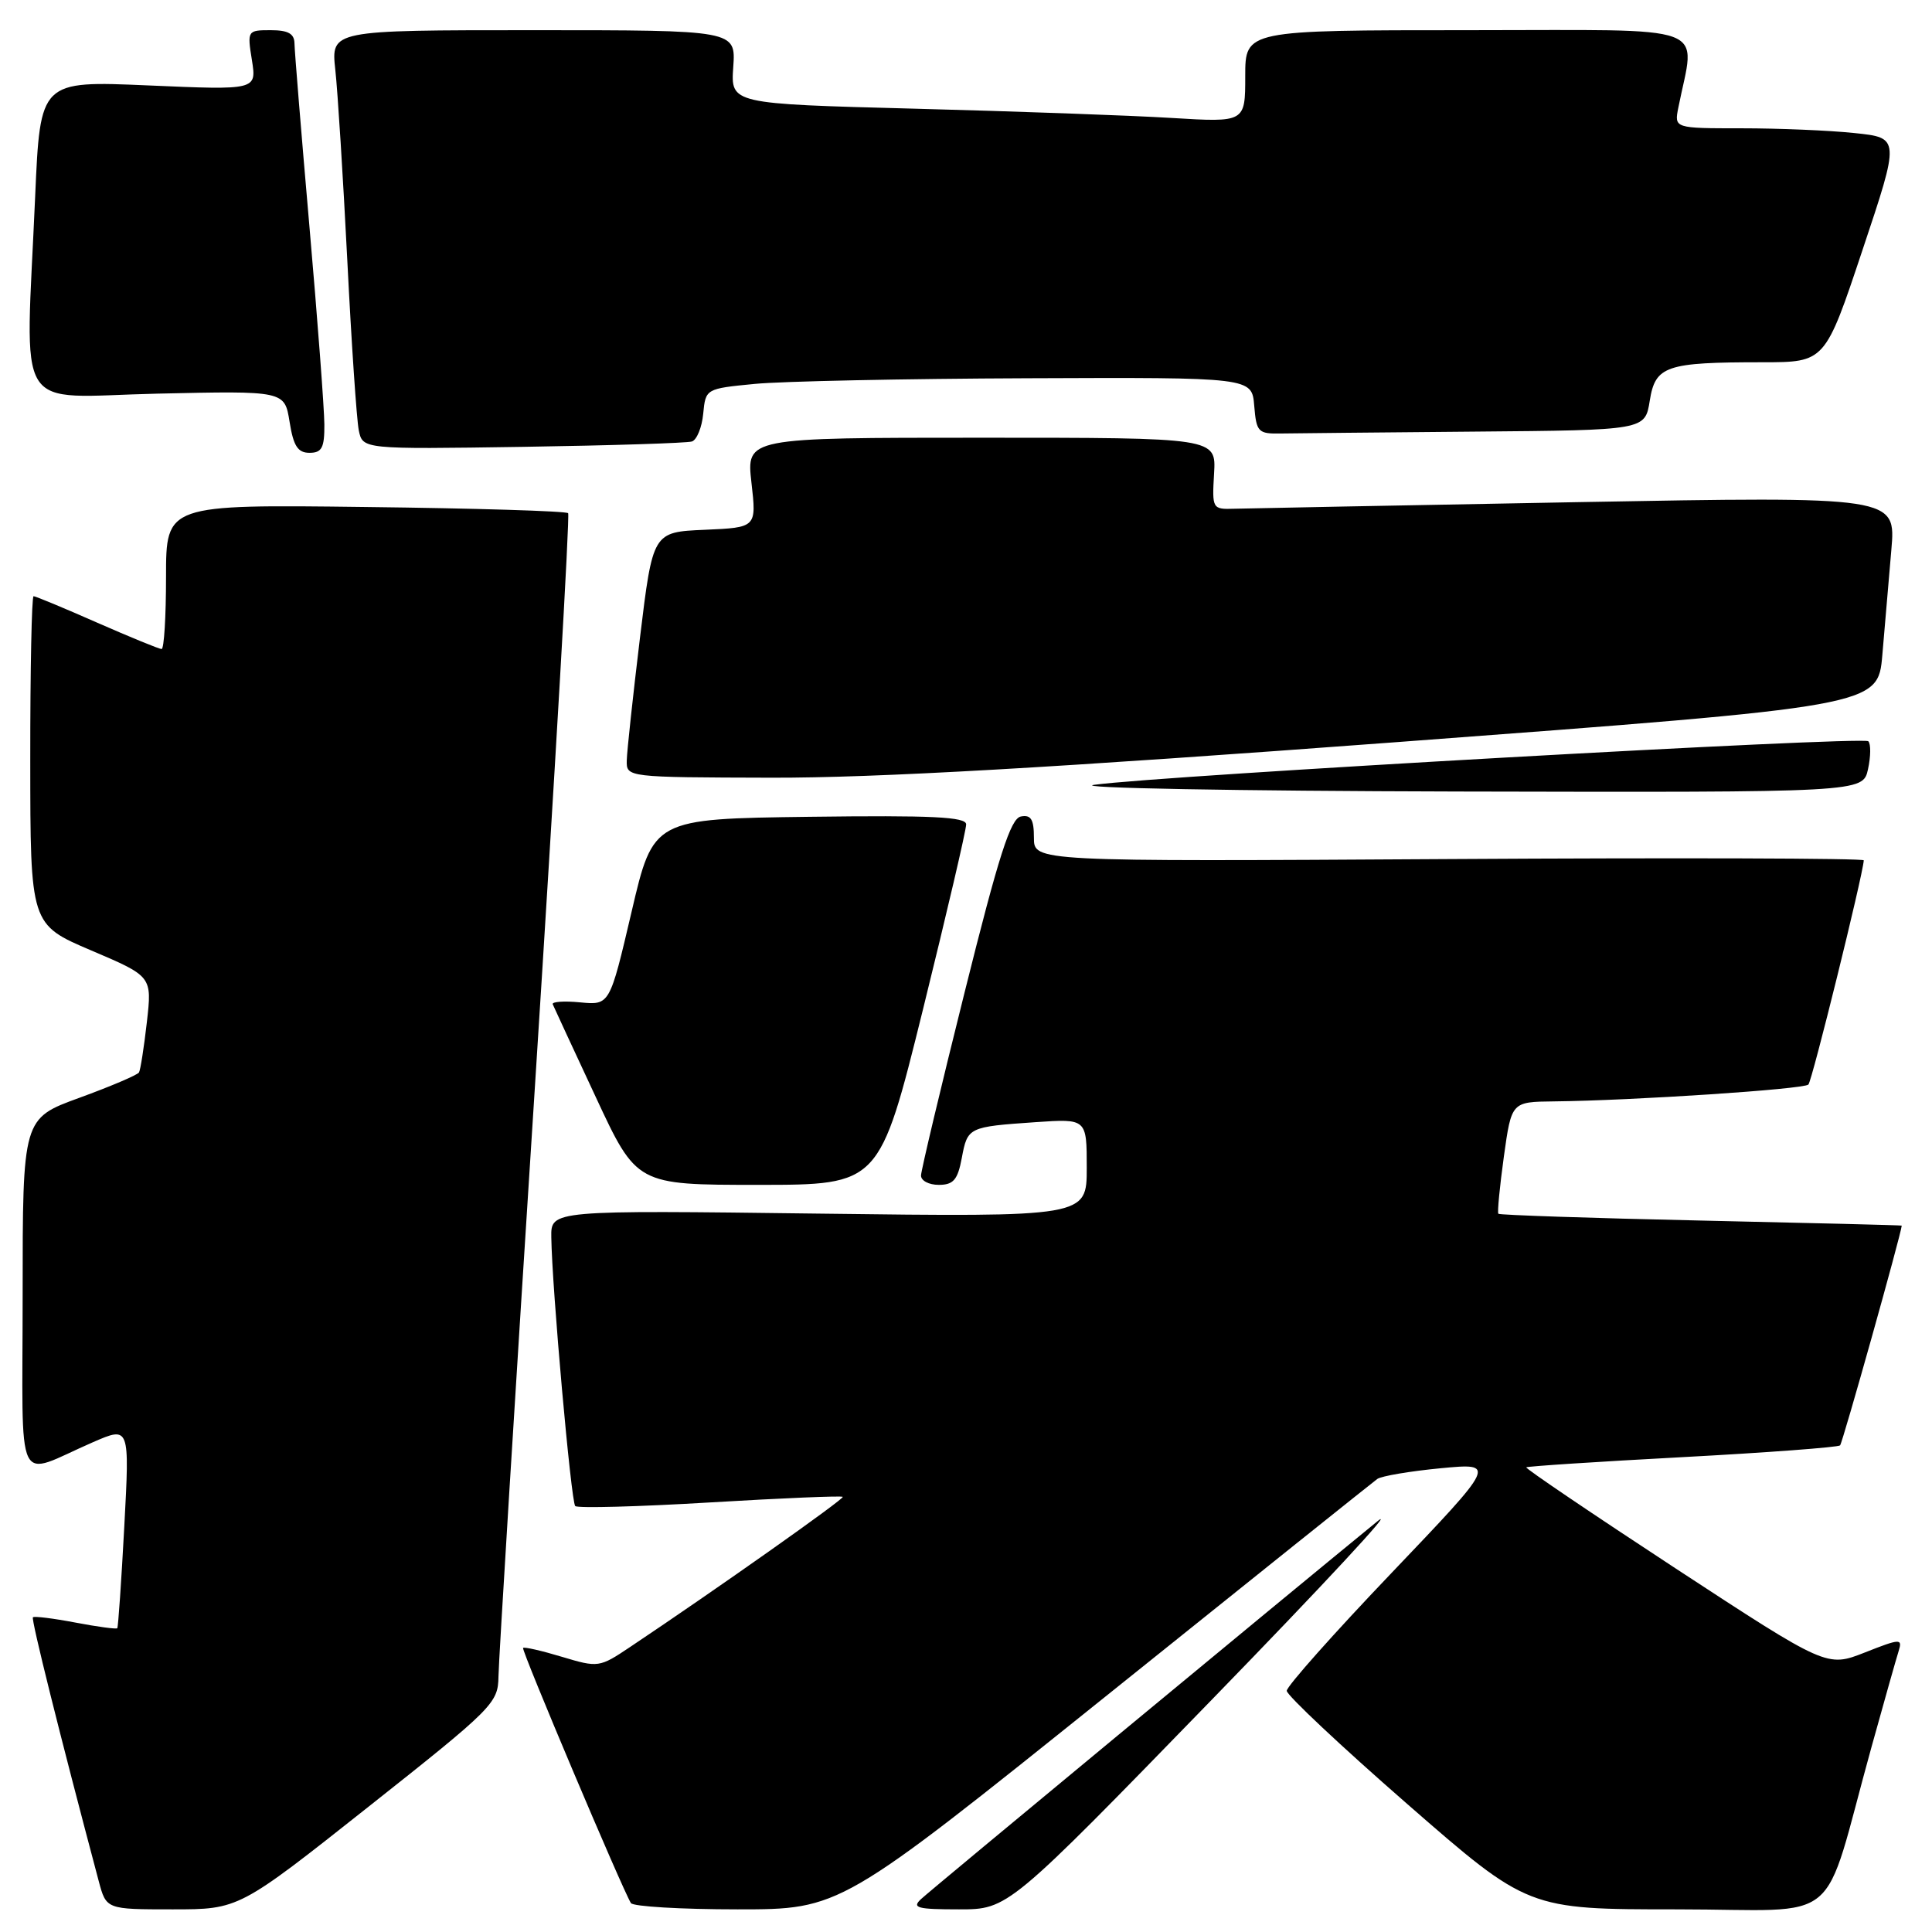 <?xml version="1.0" encoding="UTF-8" standalone="no"?>
<!DOCTYPE svg PUBLIC "-//W3C//DTD SVG 1.1//EN" "http://www.w3.org/Graphics/SVG/1.1/DTD/svg11.dtd" >
<svg xmlns="http://www.w3.org/2000/svg" xmlns:xlink="http://www.w3.org/1999/xlink" version="1.1" viewBox="0 0 256 256">
 <g >
 <path fill="currentColor"
d=" M 48.83 239.40 C 65.37 226.31 66.00 225.67 66.05 222.15 C 66.07 220.14 68.26 184.75 70.91 143.50 C 73.55 102.25 75.52 68.28 75.28 68.00 C 75.03 67.72 62.95 67.35 48.42 67.18 C 22.00 66.85 22.00 66.85 22.00 76.43 C 22.00 81.69 21.74 86.00 21.41 86.00 C 21.09 86.00 17.24 84.42 12.86 82.50 C 8.49 80.57 4.70 79.00 4.45 79.00 C 4.20 79.00 4.00 88.79 4.01 100.75 C 4.02 122.50 4.02 122.50 12.09 125.94 C 20.15 129.37 20.15 129.37 19.46 135.44 C 19.08 138.77 18.61 141.77 18.42 142.10 C 18.22 142.44 14.67 143.95 10.53 145.46 C 3.00 148.20 3.00 148.20 3.00 171.58 C 3.00 198.13 1.82 195.66 12.34 191.09 C 17.18 188.99 17.18 188.99 16.47 202.25 C 16.08 209.54 15.66 215.61 15.54 215.75 C 15.42 215.89 12.93 215.56 10.00 215.00 C 7.07 214.44 4.54 214.13 4.36 214.30 C 4.11 214.56 7.88 229.70 13.08 249.25 C 14.08 253.00 14.08 253.00 22.87 253.00 C 31.66 253.00 31.66 253.00 48.83 239.40 Z  M 146.42 224.85 C 165.71 209.36 181.95 196.37 182.50 195.97 C 183.05 195.58 186.83 194.94 190.90 194.55 C 198.29 193.85 198.29 193.85 184.40 208.41 C 176.75 216.42 170.50 223.45 170.50 224.04 C 170.50 224.62 177.69 231.38 186.48 239.05 C 202.47 253.00 202.47 253.00 222.21 253.00 C 244.61 253.00 241.24 255.82 247.98 231.50 C 249.66 225.45 251.28 219.71 251.59 218.74 C 252.10 217.10 251.79 217.11 247.11 218.96 C 242.07 220.94 242.07 220.94 222.02 207.82 C 211.00 200.60 202.09 194.57 202.24 194.43 C 202.38 194.29 211.69 193.68 222.92 193.08 C 234.16 192.48 243.56 191.77 243.82 191.52 C 244.15 191.19 251.90 163.56 251.99 162.40 C 252.00 162.35 240.03 162.05 225.41 161.73 C 210.78 161.41 198.69 161.00 198.54 160.83 C 198.39 160.65 198.72 157.24 199.27 153.25 C 200.28 146.00 200.28 146.00 205.89 145.94 C 216.36 145.83 239.00 144.33 239.62 143.71 C 240.11 143.22 246.81 116.11 246.96 114.00 C 246.98 113.72 222.25 113.65 192.00 113.83 C 137.00 114.16 137.00 114.16 137.00 111.01 C 137.00 108.56 136.61 107.93 135.27 108.19 C 133.91 108.45 132.34 113.34 127.81 131.51 C 124.65 144.15 122.06 155.06 122.04 155.75 C 122.02 156.44 123.07 157.00 124.39 157.00 C 126.33 157.00 126.90 156.34 127.44 153.45 C 128.21 149.35 128.29 149.31 137.25 148.69 C 144.00 148.23 144.00 148.23 144.00 154.75 C 144.00 161.26 144.00 161.26 108.50 160.81 C 73.00 160.36 73.00 160.36 73.05 163.93 C 73.14 170.64 75.67 199.00 76.22 199.56 C 76.53 199.86 84.56 199.65 94.08 199.08 C 103.60 198.51 111.51 198.18 111.67 198.34 C 111.92 198.59 94.86 210.64 83.47 218.25 C 79.43 220.96 79.26 220.98 74.47 219.54 C 71.79 218.73 69.47 218.20 69.31 218.36 C 69.05 218.62 82.43 250.26 83.60 252.17 C 83.89 252.62 90.24 253.00 97.73 253.00 C 111.33 253.00 111.33 253.00 146.42 224.85 Z  M 160.53 225.26 C 175.37 210.00 185.25 199.35 182.50 201.59 C 170.10 211.72 123.35 250.41 122.04 251.64 C 120.79 252.80 121.54 253.00 127.07 253.00 C 133.57 253.00 133.57 253.00 160.53 225.26 Z  M 122.30 133.75 C 125.46 120.96 128.04 109.93 128.02 109.23 C 128.01 108.24 123.50 108.02 107.28 108.23 C 86.56 108.50 86.56 108.50 83.68 120.85 C 80.79 133.19 80.79 133.19 76.89 132.82 C 74.74 132.61 73.10 132.73 73.24 133.07 C 73.38 133.41 75.94 138.93 78.93 145.34 C 84.36 157.00 84.36 157.00 100.45 157.00 C 116.54 157.00 116.54 157.00 122.30 133.75 Z  M 247.52 101.93 C 247.89 100.24 247.91 98.57 247.56 98.22 C 246.86 97.53 153.87 102.76 145.00 103.99 C 141.97 104.41 163.65 104.81 193.17 104.88 C 246.84 105.00 246.84 105.00 247.52 101.93 Z  M 185.17 98.33 C 248.84 93.57 248.84 93.57 249.42 86.78 C 249.74 83.05 250.28 76.80 250.61 72.89 C 251.23 65.77 251.23 65.77 208.86 66.54 C 185.56 66.97 165.17 67.36 163.55 67.41 C 160.64 67.50 160.60 67.43 160.87 62.75 C 161.15 58.00 161.15 58.00 130.03 58.00 C 98.90 58.00 98.90 58.00 99.57 63.95 C 100.25 69.90 100.25 69.90 93.37 70.20 C 86.50 70.50 86.50 70.50 84.80 84.50 C 83.87 92.20 83.08 99.51 83.05 100.75 C 83.00 103.00 83.00 103.00 102.25 103.05 C 116.04 103.08 139.57 101.74 185.17 98.33 Z  M 42.98 56.25 C 42.97 54.19 42.08 42.38 41.00 30.00 C 39.92 17.62 39.03 6.71 39.02 5.75 C 39.00 4.46 38.18 4.00 35.87 4.00 C 32.79 4.00 32.75 4.05 33.38 7.97 C 34.01 11.94 34.01 11.94 19.67 11.32 C 5.33 10.70 5.33 10.70 4.66 26.01 C 3.38 55.56 1.55 52.60 20.85 52.16 C 37.71 51.78 37.71 51.78 38.37 55.89 C 38.88 59.10 39.46 60.00 41.01 60.00 C 42.65 60.00 43.00 59.33 42.98 56.25 Z  M 91.68 58.50 C 92.33 58.29 93.01 56.63 93.18 54.81 C 93.50 51.51 93.52 51.50 100.00 50.87 C 103.58 50.52 119.86 50.18 136.19 50.12 C 165.88 50.00 165.88 50.00 166.19 53.75 C 166.48 57.26 166.70 57.50 169.75 57.44 C 171.54 57.41 183.12 57.30 195.49 57.19 C 217.98 57.00 217.98 57.00 218.60 53.10 C 219.34 48.47 220.72 48.00 233.54 48.00 C 241.83 48.00 241.83 48.00 246.79 33.13 C 251.76 18.26 251.76 18.26 245.73 17.63 C 242.42 17.28 235.69 17.00 230.77 17.00 C 221.84 17.00 221.84 17.00 222.39 14.25 C 224.63 2.95 227.48 4.00 194.61 4.00 C 165.00 4.00 165.00 4.00 165.00 10.11 C 165.00 16.22 165.00 16.22 155.25 15.63 C 149.89 15.30 134.55 14.75 121.16 14.40 C 96.82 13.76 96.82 13.76 97.16 8.88 C 97.50 4.00 97.50 4.00 70.68 4.00 C 43.86 4.00 43.86 4.00 44.43 9.25 C 44.75 12.14 45.46 23.50 46.02 34.50 C 46.57 45.50 47.26 55.63 47.54 57.02 C 48.06 59.53 48.06 59.53 69.28 59.21 C 80.95 59.03 91.03 58.71 91.68 58.50 Z "/>
</g>
</svg>